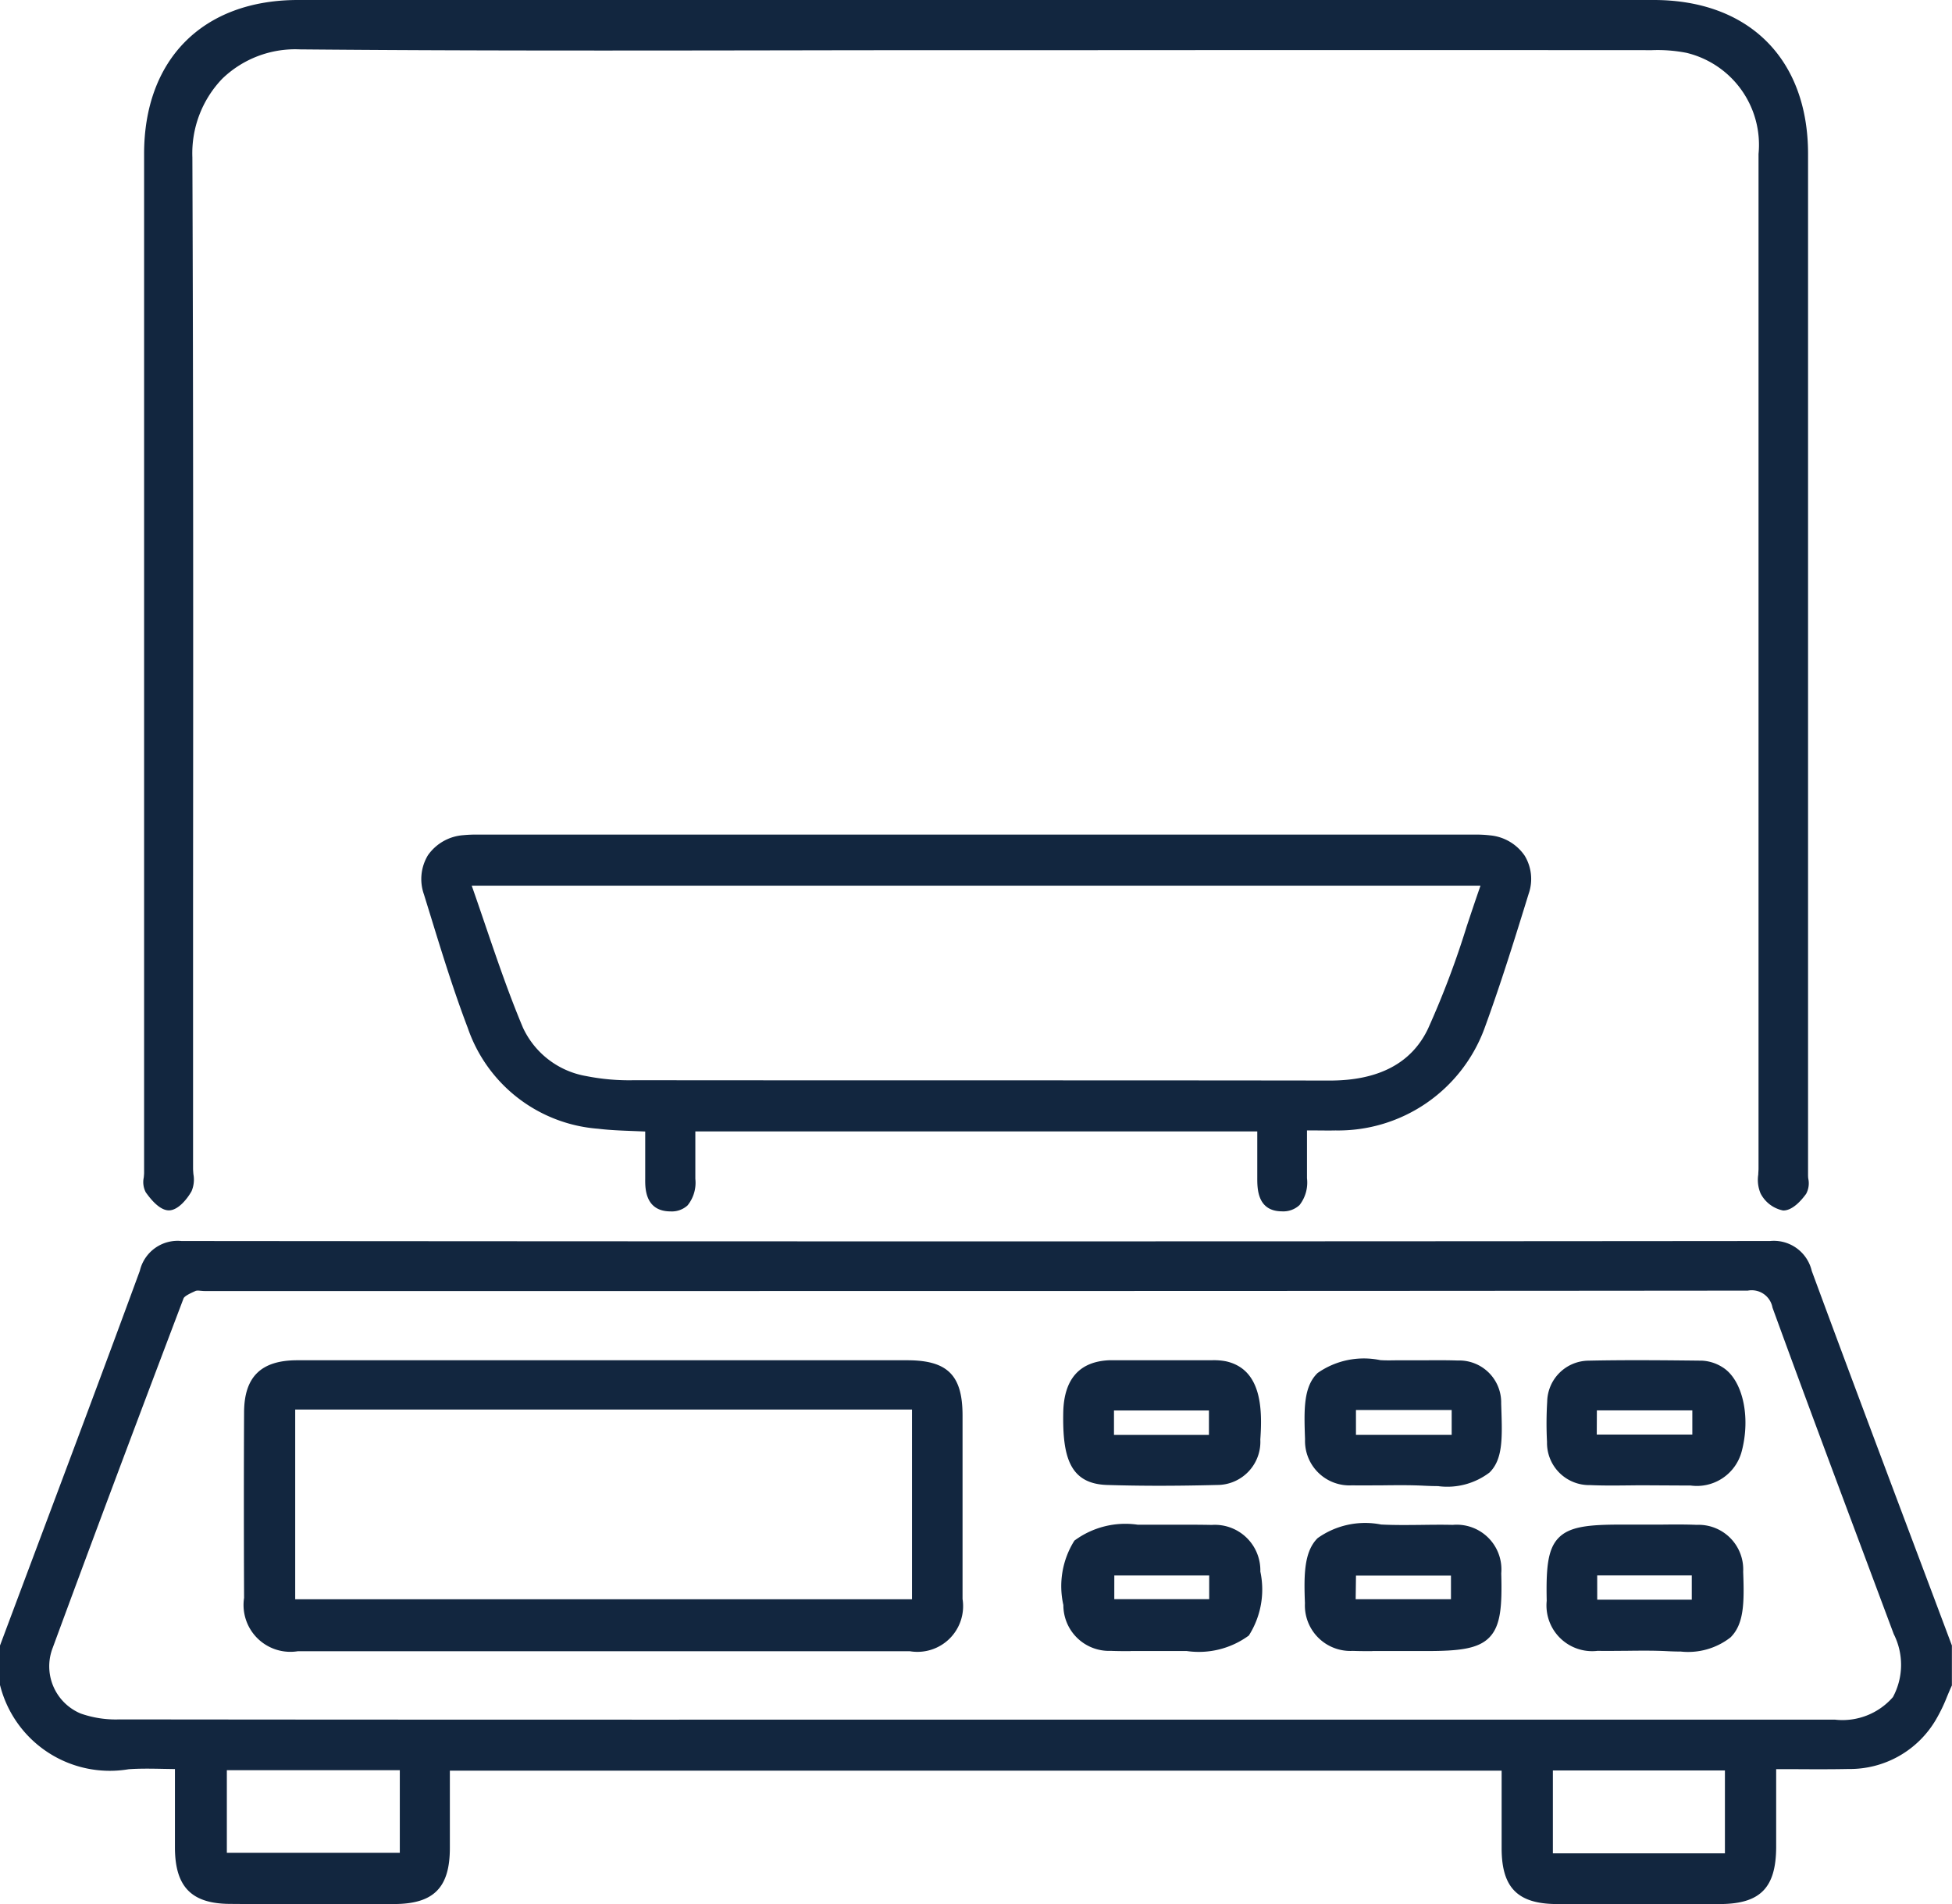 <svg xmlns="http://www.w3.org/2000/svg" xmlns:xlink="http://www.w3.org/1999/xlink" width="76.902" height="75" viewBox="0 0 76.902 75">
  <defs>
    <clipPath id="clip-path">
      <rect id="Rectangle_35854" data-name="Rectangle 35854" width="76.902" height="75" fill="#12263f"/>
    </clipPath>
  </defs>
  <g id="Group_111514" data-name="Group 111514" clip-path="url(#clip-path)">
    <path id="Path_172327" data-name="Path 172327" d="M76.7,66.344a11.439,11.439,0,0,1-.591,1.268,3.743,3.743,0,0,1-3.287,1.864c-.989.02-1.978,0-3.045,0,0,1.142,0,2.206,0,3.27-.006,1.487-.542,2.037-2.018,2.043q-3.211.014-6.422,0c-1.445-.007-1.973-.55-1.976-1.992,0-1.068,0-2.136,0-3.262H17.523c0,1.071,0,2.155,0,3.24,0,1.439-.545,2.006-1.967,2.013q-3.249.018-6.5,0c-1.419-.008-1.963-.578-1.967-2.017,0-1.067,0-2.133,0-3.293-.715,0-1.381-.042-2.041.007A4.256,4.256,0,0,1,.2,66.344V64.85c1.838-4.907,3.69-9.809,5.5-14.727a1.336,1.336,0,0,1,1.458-1.042q31.29.027,62.581,0a1.344,1.344,0,0,1,1.459,1.047c1.814,4.915,3.668,9.816,5.508,14.722Zm-38.31,1.594q16.952,0,33.9,0c2.368,0,3.33-1.409,2.5-3.64-1.6-4.284-3.212-8.562-4.776-12.858a1.021,1.021,0,0,0-1.164-.8q-30.394.029-60.788.016a1.146,1.146,0,0,0-.443.01c-.213.1-.507.222-.577.407q-2.6,6.865-5.151,13.752a2.2,2.2,0,0,0,1.217,2.858,4.443,4.443,0,0,0,1.6.246q16.839.02,33.679.01M15.95,69.526H8.737v3.656H15.95Zm52.206.009H60.979V73.2h7.177Z" fill="#12263f"/>
    <path id="Path_172328" data-name="Path 172328" d="M12.306,75c-1.091,0-2.177,0-3.249-.009-1.513-.008-2.16-.671-2.165-2.216,0-.733,0-1.465,0-2.228V69.68l-.477-.008c-.468-.009-.911-.017-1.35.015A4.458,4.458,0,0,1,.01,66.406L0,66.376V64.813l.013-.033q.676-1.807,1.354-3.613c1.366-3.64,2.779-7.4,4.142-11.113a1.53,1.53,0,0,1,1.643-1.173h0c20.8.019,41.854.019,62.581,0h0a1.534,1.534,0,0,1,1.644,1.178c1.369,3.71,2.784,7.474,4.153,11.114q.678,1.8,1.355,3.606l.013.034v1.574l-.019.04c-.06.131-.116.265-.172.4a6.462,6.462,0,0,1-.43.892,3.928,3.928,0,0,1-3.453,1.958c-.681.014-1.353.011-2.065.007-.258,0-.519,0-.784,0v.859c0,.755,0,1.483,0,2.212-.007,1.607-.629,2.236-2.217,2.242-2.212.009-4.374.009-6.424,0-1.542-.007-2.172-.642-2.175-2.191,0-.731,0-1.461,0-2.21v-.853H17.723v.779c0,.751,0,1.507,0,2.262,0,1.563-.631,2.2-2.166,2.212-1.084.006-2.17.009-3.25.009M5.787,69.266c.209,0,.419,0,.636.008s.441.008.668.008h.2v1.265c0,.763,0,1.5,0,2.227,0,1.336.466,1.812,1.768,1.819,2.131.011,4.316.012,6.495,0,1.3-.007,1.766-.482,1.77-1.814q0-1.134,0-2.262V69.34H59.56v1.251c0,.748,0,1.479,0,2.209,0,1.335.451,1.787,1.777,1.793,2.05.01,4.211.01,6.421,0,1.355-.006,1.814-.471,1.82-1.845,0-.729,0-1.457,0-2.21V69.28h.2c.335,0,.663,0,.986,0,.708,0,1.379.006,2.055-.008a3.548,3.548,0,0,0,3.121-1.768,6.117,6.117,0,0,0,.4-.837c.052-.124.1-.248.159-.371V64.886q-.67-1.787-1.342-3.572c-1.369-3.641-2.784-7.406-4.154-11.118a1.154,1.154,0,0,0-1.27-.916h0c-20.727.018-41.782.018-62.581,0h0a1.141,1.141,0,0,0-1.268.912C4.519,53.9,3.106,57.667,1.74,61.307Q1.069,63.1.4,64.885v1.427A4.054,4.054,0,0,0,5.036,69.29c.25-.018.5-.024.751-.024M68.355,73.4H60.78V69.335h7.575ZM61.178,73h6.778V69.734H61.178Zm-45.029.38H8.538V69.326h7.611Zm-7.212-.4h6.814V69.725H8.937Zm18.315-4.846c-7.452,0-15.046,0-22.54-.01a4.563,4.563,0,0,1-1.674-.26,2.41,2.41,0,0,1-1.331-3.112c1.474-4,3.063-8.246,5.151-13.754.094-.246.389-.383.627-.492l.053-.024a.752.752,0,0,1,.4-.038c.042,0,.084.008.124.008h8.166c17.247,0,35.081,0,52.622-.015a1.21,1.21,0,0,1,1.351.931c1.178,3.234,2.4,6.512,3.59,9.682q.594,1.587,1.186,3.174a3.048,3.048,0,0,1-.078,2.849,3,3,0,0,1-2.606,1.06H27.252M7.778,50.836a.2.2,0,0,0-.072.01l-.054.025c-.144.066-.386.178-.421.271-2.088,5.507-3.676,9.748-5.15,13.751a2.014,2.014,0,0,0,1.1,2.6,4.17,4.17,0,0,0,1.528.231c9.355.011,18.867.011,28.066.01H47.237q12.528,0,25.059,0a2.633,2.633,0,0,0,2.279-.889,2.681,2.681,0,0,0,.032-2.482q-.593-1.587-1.186-3.173c-1.187-3.171-2.413-6.45-3.591-9.686a.831.831,0,0,0-.972-.669h-.005c-17.541.017-35.375.016-52.622.016H8.065c-.052,0-.106-.005-.161-.01s-.087-.008-.126-.008" fill="#12263f"/>
    <path id="Path_172329" data-name="Path 172329" d="M38.413,1.775c-8.864,0-17.729.051-26.593-.031A4.2,4.2,0,0,0,7.38,6.2c.053,13.271.024,26.542.023,39.814,0,.274.083.6-.035.809-.156.279-.47.649-.718.65s-.56-.359-.751-.627c-.107-.151-.029-.435-.029-.659q0-20.056,0-40.113C5.87,2.462,8.119.2,11.739.2Q38.443.2,65.149.2c3.625,0,5.883,2.258,5.883,5.862q0,20.094,0,40.188c0,.224.07.508-.038.658-.181.25-.48.57-.731.571s-.582-.31-.723-.569a1.99,1.99,0,0,1-.058-.881q0-19.981,0-39.964A3.91,3.91,0,0,0,66.487,1.89a6.159,6.159,0,0,0-1.406-.11q-13.335-.01-26.668,0" fill="#12263f"/>
    <path id="Path_172330" data-name="Path 172330" d="M70.261,47.681a1.28,1.28,0,0,1-.9-.673,1.376,1.376,0,0,1-.091-.748c0-.077.01-.154.01-.228V29.3q0-11.617,0-23.235a3.726,3.726,0,0,0-2.839-3.984,5.909,5.909,0,0,0-1.361-.105q-11.04-.007-22.08,0H38.413q-3.675,0-7.35.007c-6.308.01-12.83.02-19.245-.038A4.139,4.139,0,0,0,8.757,3.1,4.239,4.239,0,0,0,7.579,6.2c.039,9.877.033,19.918.027,29.63q0,5.093,0,10.185c0,.075.007.153.013.231a1.167,1.167,0,0,1-.073.675c-.156.279-.518.751-.891.753h0c-.27,0-.577-.239-.912-.711a.862.862,0,0,1-.079-.584c.006-.065.013-.13.013-.19V41.176q0-17.548,0-35.1C5.671,2.331,8,0,11.739,0Q38.443,0,65.148,0c3.752,0,6.083,2.323,6.083,6.062q0,18.976,0,37.955v2.233c0,.057,0,.119.01.181a.873.873,0,0,1-.086.593c-.177.244-.528.653-.892.654ZM47.606,1.576q8.738,0,17.474,0a6.3,6.3,0,0,1,1.454.115,4.1,4.1,0,0,1,3.144,4.372q0,11.617,0,23.235V46.032c0,.081,0,.166-.01.252a1.125,1.125,0,0,0,.043.533c.124.226.405.465.547.465h0c.107,0,.338-.168.57-.488a.77.77,0,0,0,.012-.328c-.006-.073-.011-.146-.011-.213V44.02q0-18.978,0-37.955C70.832,2.572,68.654.4,65.148.4Q38.444.4,11.739.4a5.265,5.265,0,0,0-5.67,5.676q0,17.55,0,35.1v5.015c0,.072-.007.149-.014.227a.76.76,0,0,0,.007.316c.305.429.512.543.587.543h0c.11,0,.373-.24.545-.548a.932.932,0,0,0,.024-.448c-.007-.089-.014-.179-.014-.264q0-5.092,0-10.186c.006-9.71.012-19.752-.027-29.627a4.621,4.621,0,0,1,1.295-3.39,4.589,4.589,0,0,1,3.346-1.269c6.413.059,12.934.049,19.24.039q3.675-.006,7.351-.008h9.193" fill="#12263f"/>
    <path id="Path_172331" data-name="Path 172331" d="M49.731,44.367H27.194c0,.7,0,1.382,0,2.067,0,.567-.1,1.1-.817,1.08-.66-.02-.763-.522-.758-1.066.006-.668,0-1.336,0-2.069-.709-.039-1.374-.038-2.029-.117a5.734,5.734,0,0,1-4.975-3.849c-.655-1.716-1.176-3.484-1.719-5.241a1.52,1.52,0,0,1,1.382-2.079,6.607,6.607,0,0,1,.745-.02H57.936a5.6,5.6,0,0,1,.745.028,1.515,1.515,0,0,1,1.352,2.043c-.55,1.78-1.1,3.563-1.744,5.311a5.972,5.972,0,0,1-5.679,3.87c-.4.011-.8,0-1.318,0,0,.718-.006,1.4,0,2.085.007.571-.085,1.107-.795,1.1s-.769-.571-.768-1.124c0-.645,0-1.29,0-2.023M58.6,34.685H18.3c.714,2.015,1.323,3.982,2.117,5.871a3.593,3.593,0,0,0,2.636,2.025,8.8,8.8,0,0,0,1.921.166c9.134.01,18.267,0,27.4.014,1.761,0,3.3-.573,4.056-2.152.889-1.865,1.444-3.89,2.172-5.924" fill="#12263f"/>
    <path id="Path_172332" data-name="Path 172332" d="M26.418,47.714H26.37c-.961-.03-.953-.929-.951-1.267,0-.463,0-.925,0-1.409v-.47l-.475-.019c-.476-.018-.925-.035-1.38-.09a5.9,5.9,0,0,1-5.137-3.975c-.557-1.462-1.025-2.982-1.477-4.452l-.247-.8a1.81,1.81,0,0,1,.157-1.547,1.867,1.867,0,0,1,1.393-.789,5.341,5.341,0,0,1,.629-.022H58.023a4.948,4.948,0,0,1,.685.03,1.855,1.855,0,0,1,1.359.8,1.768,1.768,0,0,1,.157,1.5c-.512,1.656-1.091,3.532-1.748,5.322a6.143,6.143,0,0,1-5.86,4c-.268.007-.532,0-.837,0l-.288,0v.449c0,.486,0,.96,0,1.435a1.439,1.439,0,0,1-.293,1.054.935.935,0,0,1-.7.248c-.968-.007-.966-.9-.966-1.323s0-.883,0-1.352v-.472H27.394V45c0,.481,0,.958,0,1.435a1.416,1.416,0,0,1-.307,1.044.923.923,0,0,1-.668.236M18.739,33.271a3.706,3.706,0,0,0-.438.02,1.48,1.48,0,0,0-1.105.61,1.4,1.4,0,0,0-.11,1.212l.247.8c.45,1.464.915,2.978,1.468,4.428a5.525,5.525,0,0,0,4.813,3.722c.438.053.879.069,1.346.087.22.008.443.016.67.029l.189.01v.847c0,.485,0,.949,0,1.413-.005.626.143.852.565.865a.552.552,0,0,0,.425-.123A1.125,1.125,0,0,0,27,46.434c0-.477,0-.954,0-1.434v-.832H49.931V46.39c0,.637.081.921.57.925h.01a.554.554,0,0,0,.408-.131,1.152,1.152,0,0,0,.176-.769c-.005-.476,0-.952,0-1.44v-.847h.2l.489,0c.3,0,.562,0,.823,0a5.758,5.758,0,0,0,5.5-3.74c.653-1.78,1.231-3.651,1.741-5.3a1.358,1.358,0,0,0-.112-1.166,1.461,1.461,0,0,0-1.076-.621,4.647,4.647,0,0,0-.631-.026H18.739M52.392,42.96h-.015c-9.133-.015-18.267,0-27.4-.014a9,9,0,0,1-1.965-.172,3.765,3.765,0,0,1-2.775-2.141c-.561-1.332-1.019-2.675-1.5-4.1-.2-.591-.405-1.186-.617-1.786l-.095-.265H58.888l-.1.266c-.221.618-.429,1.244-.631,1.85a34.963,34.963,0,0,1-1.549,4.092c-.707,1.483-2.166,2.266-4.221,2.266M18.584,34.884c.18.511.353,1.019.525,1.524.483,1.415.939,2.751,1.494,4.071a3.381,3.381,0,0,0,2.5,1.907,8.675,8.675,0,0,0,1.878.162c9.134.01,18.267,0,27.4.013h.014c1.918,0,3.217-.685,3.862-2.038a34.946,34.946,0,0,0,1.53-4.047c.174-.521.352-1.057.54-1.592Z" fill="#12263f"/>
    <path id="Path_172333" data-name="Path 172333" d="M23.8,53.774q5.97,0,11.942,0c1.473,0,1.979.5,1.981,1.962q.006,3.621,0,7.24c0,1.3-.57,1.859-1.873,1.86q-12.054,0-24.109,0c-1.325,0-1.917-.578-1.923-1.9q-.015-3.657,0-7.314c.007-1.291.583-1.844,1.89-1.846q6.045-.006,12.092,0m-12.367,9.42h24.7V55.321h-24.7Z" fill="#12263f"/>
    <path id="Path_172334" data-name="Path 172334" d="M23.792,65.038l-12.054,0a1.845,1.845,0,0,1-2.122-2.1c-.011-2.673-.011-5.066,0-7.316.007-1.393.671-2.042,2.089-2.044q4.232,0,8.464,0H35.74c1.587,0,2.178.587,2.181,2.162,0,2.281,0,4.738,0,7.241a1.8,1.8,0,0,1-2.073,2.058l-12.055,0M16.971,53.972l-5.265,0c-1.2,0-1.685.478-1.691,1.647-.012,2.249-.012,4.641,0,7.313.006,1.209.505,1.7,1.724,1.7q12.054,0,24.109,0c1.186,0,1.671-.481,1.674-1.66.007-2.5,0-4.958,0-7.24,0-1.35-.418-1.762-1.782-1.763q-4.3,0-8.6,0H16.971M36.33,63.393h-25.1V55.121h25.1Zm-24.7-.4h24.3V55.52H11.63Z" fill="#12263f"/>
    <path id="Path_172335" data-name="Path 172335" d="M45.783,64.83c-.671,0-1.342.017-2.012-.005a1.6,1.6,0,0,1-1.68-1.621c-.184-2.434.294-2.949,2.739-2.949.969,0,1.938-.016,2.906,0a1.592,1.592,0,0,1,1.719,1.655c.159,2.417-.3,2.916-2.7,2.916h-.969M43.7,63.193h4.137v-1.33H43.7Z" fill="#12263f"/>
    <path id="Path_172336" data-name="Path 172336" d="M44.545,65.035c-.259,0-.521,0-.781-.011a1.8,1.8,0,0,1-1.871-1.805,3.365,3.365,0,0,1,.435-2.537,3.372,3.372,0,0,1,2.5-.626h0l.868,0c.669,0,1.361-.006,2.043.008A1.792,1.792,0,0,1,49.653,61.9,3.376,3.376,0,0,1,49.2,64.42a3.329,3.329,0,0,1-2.452.61h-.969l-.645,0c-.195,0-.393,0-.593,0m.283-4.581c-1.256,0-1.875.14-2.208.5s-.425.985-.33,2.236a1.4,1.4,0,0,0,1.487,1.437c.451.015.912.011,1.358.008l.648,0h.969c1.229,0,1.835-.136,2.161-.485s.425-.973.343-2.219a1.4,1.4,0,0,0-1.524-1.469c-.676-.014-1.366-.011-2.032-.008l-.87,0Zm3.212,2.938H43.5V61.663H48.04Zm-4.137-.4h3.739v-.932H43.9Z" fill="#12263f"/>
    <path id="Path_172337" data-name="Path 172337" d="M55.313,64.83c-.67,0-1.342.016-2.012,0a1.6,1.6,0,0,1-1.692-1.682c-.084-2.155.069-3.032,2.8-2.9.941.047,1.888-.007,2.831.013a1.568,1.568,0,0,1,1.716,1.715c.072,2.527-.245,2.856-2.745,2.856h-.9m-2.092-1.639h4.153v-1.33H53.221Z" fill="#12263f"/>
    <path id="Path_172338" data-name="Path 172338" d="M54.076,65.035c-.26,0-.521,0-.781-.01a1.791,1.791,0,0,1-1.885-1.874c-.044-1.129-.035-2.035.5-2.567a3.228,3.228,0,0,1,2.5-.536c.538.027,1.089.02,1.623.014.394-.005.8-.01,1.2,0a1.761,1.761,0,0,1,1.911,1.908c.037,1.316-.025,2.068-.468,2.524s-1.209.537-2.476.537h-.9l-.641,0c-.2,0-.4,0-.6,0m-.183-4.6a2.388,2.388,0,0,0-1.7.434c-.385.381-.431,1.063-.384,2.269a1.41,1.41,0,0,0,1.5,1.49c.453.015.915.011,1.362.008l.645,0h.894c1.158,0,1.85-.067,2.19-.416s.389-1.057.356-2.235a1.378,1.378,0,0,0-1.521-1.522c-.4-.008-.8,0-1.19,0-.54.007-1.1.014-1.647-.013-.179-.009-.347-.014-.5-.014m3.681,2.957H53.023V61.662h4.551Zm-4.153-.4h3.754v-.931H53.421Z" fill="#12263f"/>
    <path id="Path_172339" data-name="Path 172339" d="M64.823,60.256c.671,0,1.343-.021,2.013.006a1.567,1.567,0,0,1,1.637,1.652c.078,2.062.023,3.068-2.772,2.924-.917-.047-1.839,0-2.758-.009a1.6,1.6,0,0,1-1.812-1.775c-.052-2.5.24-2.8,2.723-2.8h.969m-2.1,2.949H66.85V61.851H62.725Z" fill="#12263f"/>
    <path id="Path_172340" data-name="Path 172340" d="M66.193,65.051c-.158,0-.325-.005-.5-.014-.559-.029-1.133-.021-1.688-.014-.354,0-.708.009-1.061,0a1.8,1.8,0,0,1-2.009-1.97c-.027-1.3.038-2.041.47-2.482s1.164-.52,2.452-.52h.97c.212,0,.423,0,.635,0,.453-.005.922-.009,1.385.01a1.758,1.758,0,0,1,1.828,1.844c.046,1.222.036,2.063-.5,2.59a2.716,2.716,0,0,1-1.981.554m-1.435-.433c.317,0,.636.005.953.021a2.95,2.95,0,0,0,2.183-.425c.418-.413.422-1.176.38-2.293a1.364,1.364,0,0,0-1.446-1.46c-.453-.018-.917-.014-1.365-.01l-.64,0h-.969c-1.151,0-1.838.064-2.167.4s-.381,1.033-.357,2.2c.023,1.079.521,1.566,1.615,1.579.35,0,.7,0,1.052,0,.251,0,.5-.006.761-.006m2.29-1.214H62.525V61.652h4.523Zm-4.124-.4H66.65v-.955H62.924Z" fill="#12263f"/>
    <path id="Path_172341" data-name="Path 172341" d="M45.8,53.774c.621,0,1.242,0,1.863,0a2.786,2.786,0,0,1,.593.038c.971.219,1.325,1.081,1.194,2.869a1.511,1.511,0,0,1-1.513,1.608c-1.439.037-2.881.046-4.32,0-1.188-.038-1.565-.735-1.533-2.635.02-1.223.552-1.837,1.629-1.88.05,0,.1,0,.149,0H45.8m-2.115,2.943h4.139V55.36H43.688Z" fill="#12263f"/>
    <path id="Path_172342" data-name="Path 172342" d="M45.665,58.521c-.719,0-1.4-.011-2.052-.031-1.476-.047-1.754-1.121-1.725-2.837.022-1.33.635-2.028,1.821-2.076.048,0,.1,0,.145,0H46.33c.446,0,.891,0,1.337,0h.079a2.515,2.515,0,0,1,.557.043c1.373.309,1.442,1.807,1.349,3.078a1.7,1.7,0,0,1-1.707,1.792c-.805.021-1.561.031-2.28.031m-1.819-4.547h-.121c-.976.039-1.42.559-1.439,1.685-.034,2.018.425,2.4,1.34,2.432,1.3.041,2.706.041,4.309,0a1.328,1.328,0,0,0,1.32-1.423c.153-2.1-.409-2.517-1.04-2.659a2.2,2.2,0,0,0-.47-.034h-.081q-.666,0-1.334,0H43.846Zm4.181,2.942H43.489V55.161h4.538Zm-4.14-.4h3.741v-.959H43.887Z" fill="#12263f"/>
    <path id="Path_172343" data-name="Path 172343" d="M55.335,53.778c.7,0,1.392-.02,2.086.005a1.461,1.461,0,0,1,1.52,1.5c.07,2.194.19,3.192-2.839,3.037-.942-.049-1.888.007-2.831-.016a1.55,1.55,0,0,1-1.658-1.62c-.071-2.042-.077-3.093,2.754-2.913.321.02.645,0,.968,0Zm2.055,1.567H53.22V56.72h4.17Z" fill="#12263f"/>
    <path id="Path_172344" data-name="Path 172344" d="M56.677,58.535c-.182,0-.377-.006-.585-.016-.528-.027-1.071-.021-1.595-.015-.4,0-.819.009-1.231,0a1.75,1.75,0,0,1-1.852-1.811c-.04-1.152-.072-2.062.494-2.612a3.179,3.179,0,0,1,2.471-.508c.212.014.422.01.645.006l.311,0,.2,0c.147,0,.294,0,.44,0,.476,0,.969-.008,1.454.009a1.652,1.652,0,0,1,1.712,1.693l.006.182c.038,1.169.066,2.015-.466,2.537a2.753,2.753,0,0,1-2,.539M55.184,58.1c.309,0,.62.005.928.021,1.232.064,1.937-.063,2.289-.409.407-.4.382-1.172.347-2.24l-.006-.183a1.266,1.266,0,0,0-1.328-1.307c-.476-.017-.964-.013-1.436-.008l-.643,0-.2,0h-.105c-.221,0-.449.008-.677-.006a2.915,2.915,0,0,0-2.169.4c-.417.406-.414,1.143-.373,2.312A1.355,1.355,0,0,0,53.276,58.1c.4.01.817.005,1.217,0,.228,0,.459-.005.691-.005m2.406-1.181H53.022V55.146H57.59Zm-4.17-.4h3.771v-.976H53.42Z" fill="#12263f"/>
    <path id="Path_172345" data-name="Path 172345" d="M64.813,58.3c-.721,0-1.442.025-2.161-.007a1.47,1.47,0,0,1-1.511-1.512,14.572,14.572,0,0,1,.006-1.564,1.442,1.442,0,0,1,1.433-1.428c1.49-.033,2.981-.018,4.471,0a1.451,1.451,0,0,1,.694.226c.722.437,1.012,1.82.675,3.093-.212.8-.789,1.181-1.819,1.2H64.813V58.3m2.062-2.948H62.712v1.35h4.163Z" fill="#12263f"/>
    <path id="Path_172346" data-name="Path 172346" d="M66.542,58.512H66.5l-1.883-.01-.462.005c-.494.005-1,.011-1.508-.012a1.662,1.662,0,0,1-1.7-1.7,14.119,14.119,0,0,1,.007-1.586,1.645,1.645,0,0,1,1.627-1.615c1.545-.033,3.121-.015,4.478,0a1.658,1.658,0,0,1,.794.254c.793.481,1.129,1.936.765,3.315A1.826,1.826,0,0,1,66.6,58.511h-.062m-.09-.4H66.6c.939-.015,1.441-.339,1.629-1.05.317-1.2.054-2.485-.585-2.872a1.255,1.255,0,0,0-.594-.2c-1.353-.019-2.924-.036-4.464,0a1.245,1.245,0,0,0-1.238,1.241,13.852,13.852,0,0,0-.005,1.543,1.276,1.276,0,0,0,1.32,1.322c.493.022,1,.017,1.486.011.222,0,.444-.005.666-.005Zm.622-1.208H62.512V55.157h4.562Zm-4.163-.4h3.765v-.952H62.911Z" fill="#12263f"/>
  </g>
</svg>
